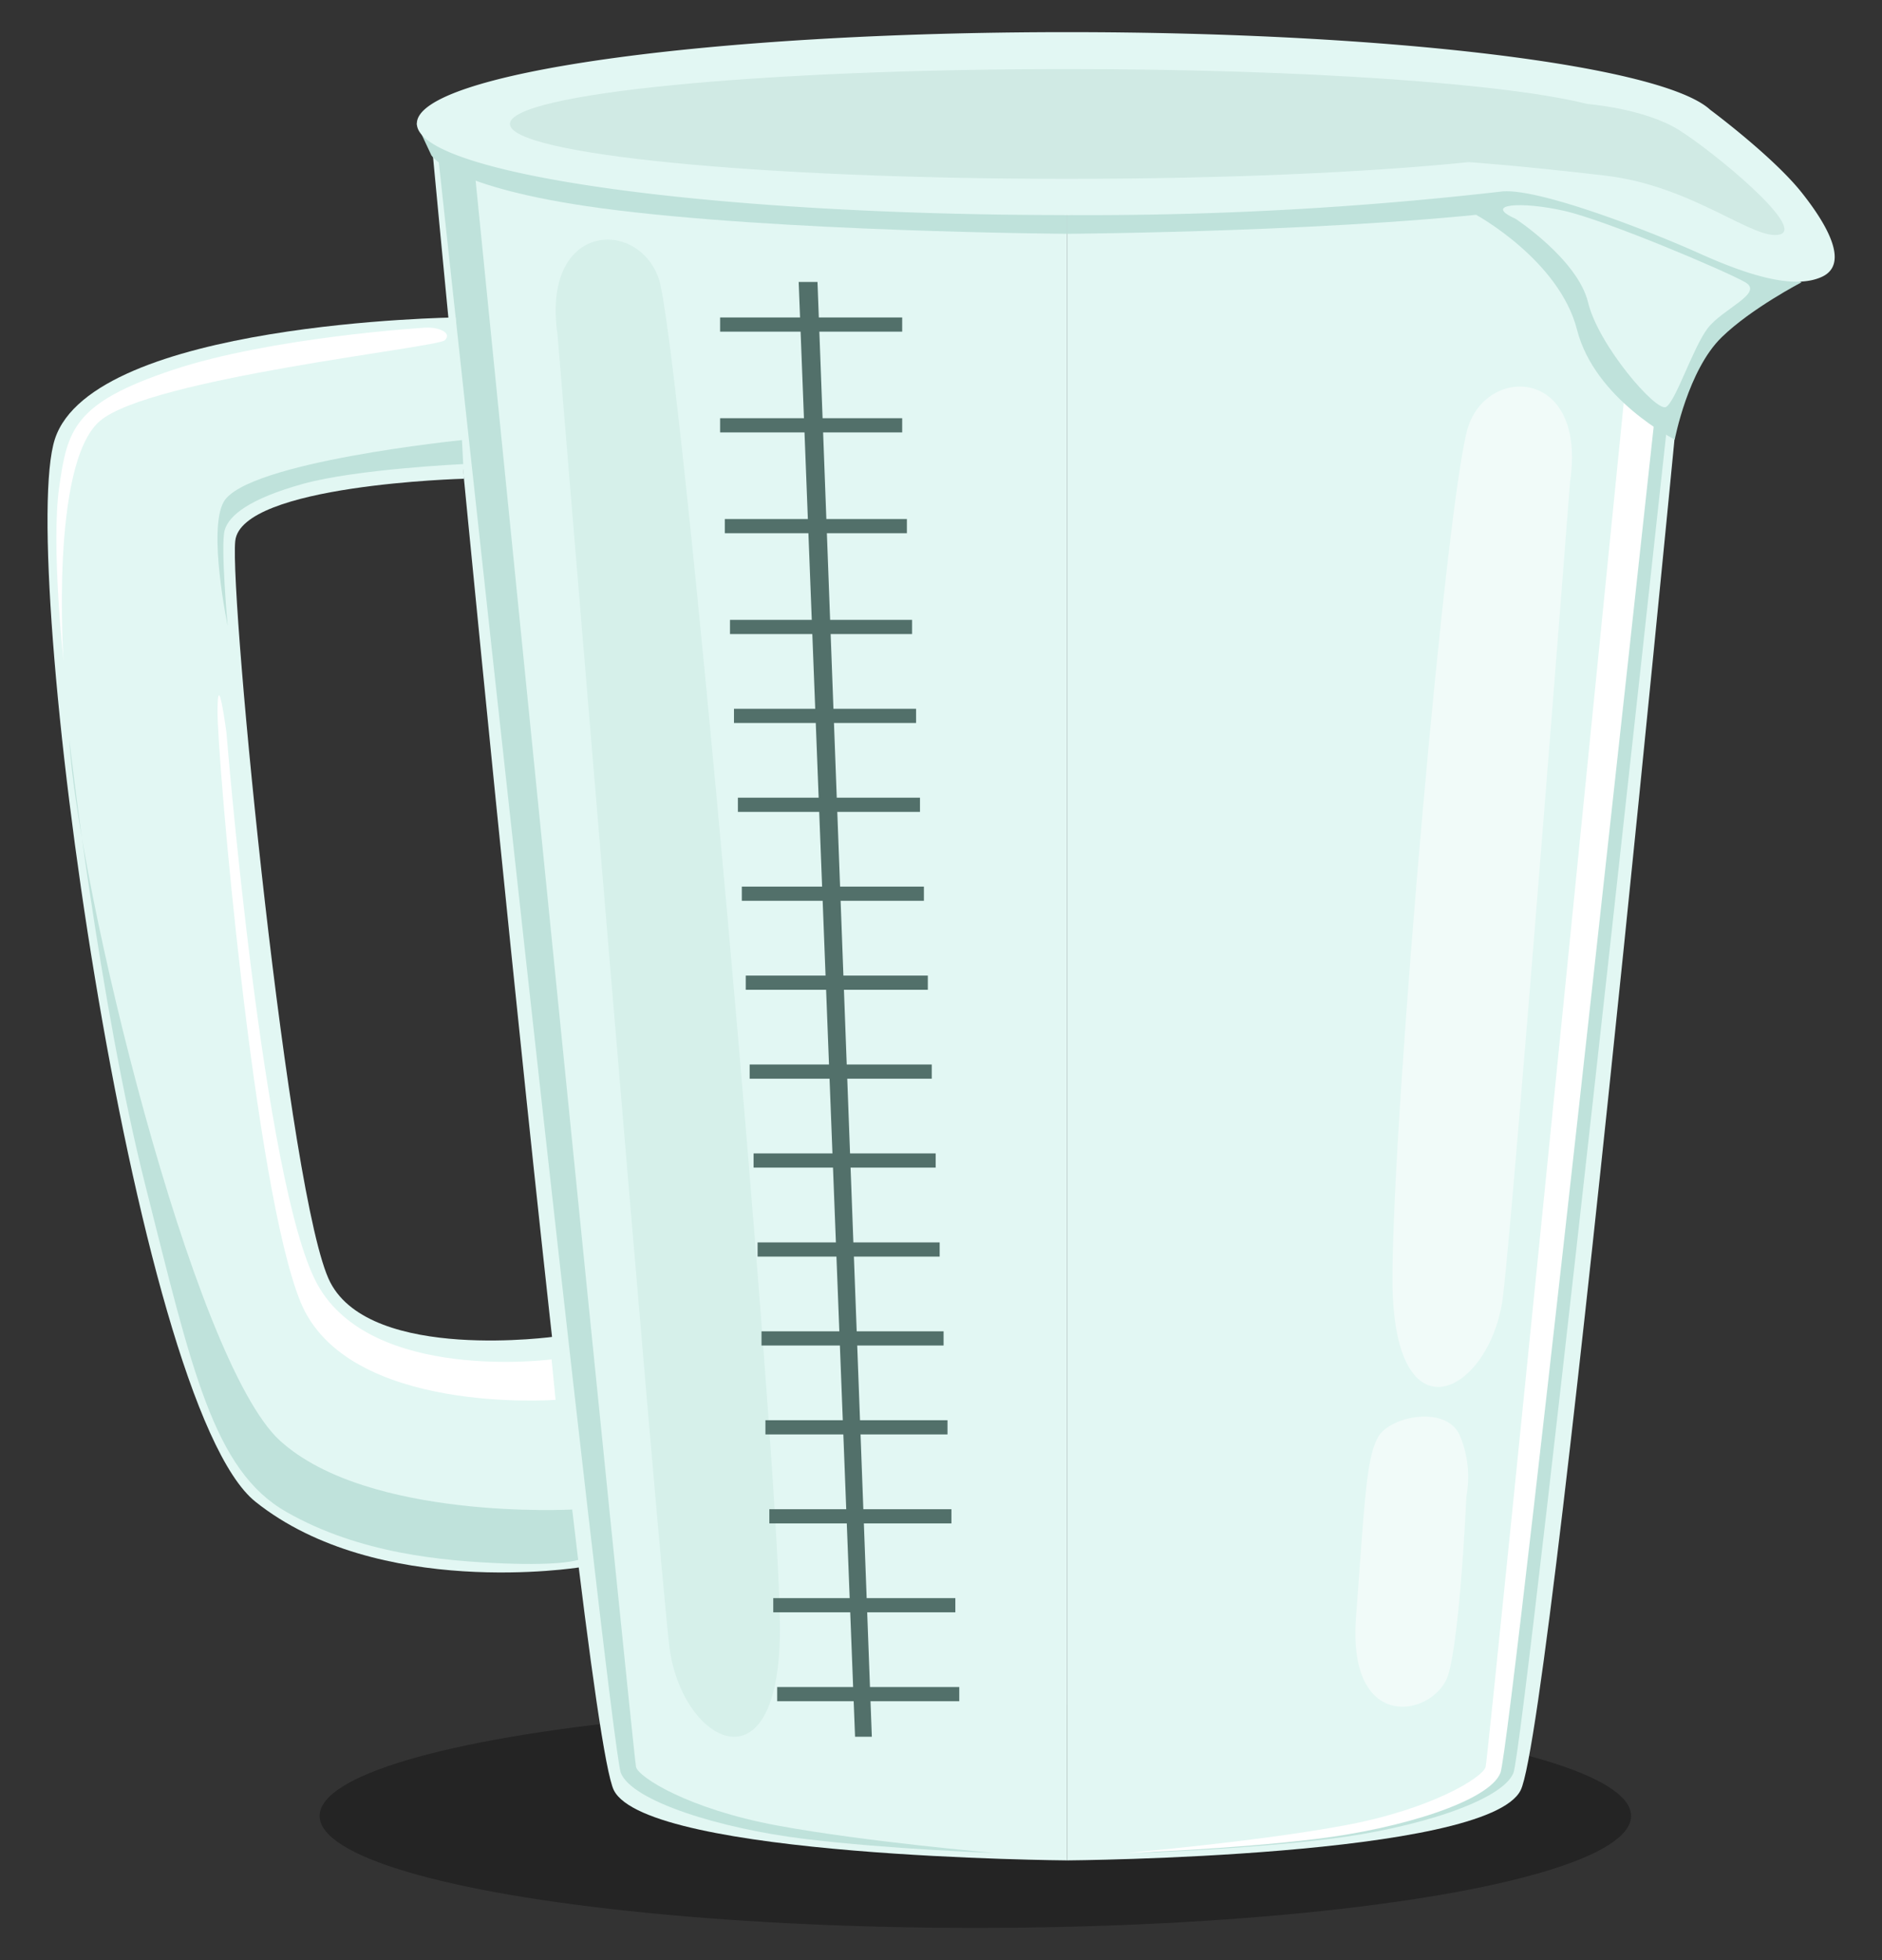 <svg xmlns="http://www.w3.org/2000/svg" viewBox="0 0 240 250"><rect x="0" y="0" width="240" height="250" fill="#333333" stroke="none"/><defs><style>.cls-1{isolation:isolate;}.cls-2{opacity:0.3;}.cls-3{fill:#e2f7f3;}.cls-4,.cls-8{fill:#bfe2db;}.cls-5,.cls-7{fill:#fff;}.cls-6{fill:#d0eae4;}.cls-7{opacity:0.5;mix-blend-mode:screen;}.cls-8{opacity:0.34;mix-blend-mode:multiply;}.cls-9{fill:#52706a;}</style></defs><g class="cls-1"><g id="Layer_1" data-name="Layer 1"><ellipse class="cls-2" cx="124.38" cy="231.61" rx="83.62" ry="14.28"/><path class="cls-3" d="M136.1,15.77V237.28s53.54-.38,57.82-8.95S217,20,217,20Z"/><path class="cls-4" d="M216.29,20.25S194.46,222.53,193,226.12s-12.57,7.09-23.44,8.42-24.2,1.79-24.2,1.79,16.45-1.42,27.69-3.5,17.68-6.14,18.06-7.46S211.66,22,211.66,22Z"/><path class="cls-5" d="M214.59,20.25s-21.83,202.28-23.25,205.87-12.57,7.09-23.44,8.42-24.2,1.79-24.2,1.79,16.44-1.42,27.69-3.5,17.68-6.14,18.06-7.46S210,22,210,22Z"/><path class="cls-3" d="M136.1,15.77V237.28s-53.53-.38-57.82-8.95S55.22,20,55.22,20Z"/><path class="cls-4" d="M136.1,29.82s37-.24,59.49-3.27c19.37-2.62,21.58-6.76,21.58-6.76l1.86-4L136.1,27.43Z"/><path class="cls-4" d="M136.1,29.82s-37-.24-59.49-3.27C57.25,23.93,55,19.79,55,19.79l-1.87-4L136.1,27.43Z"/><path class="cls-4" d="M229.75,36s-6.4,3.32-10.18,7c-4.31,4.17-6,13.06-6,13.06s-10.19-5.12-12.46-14S188.24,27.4,188.24,27.4L196.19,25s12.5,2.16,12.8,2.44S229.75,36,229.75,36Z"/><path class="cls-3" d="M229.71,24.5C226,19.87,218.09,14,218.09,14h0c-6.05-5.6-40.45-9.9-82-9.9-45.8,0-82.93,5.22-82.93,11.66S90.3,27.43,136.1,27.43a462.09,462.09,0,0,0,55.36-3h0c4.47-.53,18.54,4.87,25.25,7.89s12.2,4.54,15.6,3S233.4,29.13,229.71,24.5Z"/><path class="cls-6" d="M214.12,16.59c-4.41-2.77-11.71-3.33-11.71-3.33h0c-10.28-2.6-36.08-4.45-66.3-4.45-39.26,0-71.08,3.11-71.08,7s31.82,7,71.08,7c20.11,0,38.26-.82,51.19-2.13h0s6.17.4,17.42,1.72,19,8.39,22.27,7.5S218.53,19.36,214.12,16.59Z"/><path class="cls-4" d="M55.91,20.25S77.75,222.53,79.17,226.12s12.57,7.09,23.44,8.42,24.2,1.79,24.2,1.79-16.45-1.42-27.7-3.5-17.67-6.14-18-7.46S60.55,22,60.55,22Z"/><path class="cls-3" d="M193.26,27.9s7.94,5.2,9.26,10.68,8.7,14,9.93,13.33,3.4-7.47,5.29-10S225,37.41,222.56,36s-17.64-7.86-23.06-9.1S189,26,193.26,27.9Z"/><path class="cls-3" d="M58.11,40.49S11.86,41.07,7,56s9.94,123.06,25.58,135.54,41.28,8.37,41.28,8.37l-3-29.45s-23.44,3.31-28.74-6.9S29.26,76.2,30,69s29.16-7.94,29.16-7.94Z"/><path class="cls-4" d="M59.07,59.19s-13.62.63-20.42,2.52-9.46,4-10,5.92.38,12.17.38,12.17S26.48,67.63,28.53,64c2.93-5.1,30.38-7.87,30.38-7.87Z"/><path class="cls-4" d="M8.84,94.35s3.78,33.4,9.7,56.85,8.64,36.32,18,41.65,20,6.24,27.61,6.55,9.58-.45,9.58-.45l-.76-6.42s-26,1.42-37.24-8.76S9.79,112.31,8.84,94.35Z"/><path class="cls-5" d="M54.09,41.8S34.55,43,22,47.19s-13.42,7.56-14.46,15,.56,22.11.56,22.11S6.37,59.2,12.72,53.71s43-9.36,44-10.31S55.93,41.66,54.09,41.8Z"/><path class="cls-5" d="M28.88,93.47s4.66,57.73,11.59,70.33,29.87,9.58,29.87,9.58l.51,5.16s-26.59,2-32.52-12.47S27.74,96.87,27.74,90.82,28.88,93.47,28.88,93.47Z"/><path class="cls-7" d="M200.22,61.46s-7.07,91.5-8.55,103.85-14.13,19.16-14.1-2.27,7-101,9.71-108.77S202.37,47.09,200.22,61.46Z"/><path class="cls-8" d="M71.1,42.71S83.88,197.58,85.35,209.93s14.14,19.15,14.11-2.27S86.7,43.27,84,35.52,69,28.34,71.1,42.71Z"/><path class="cls-7" d="M187,190.86s-.76,17.21-2.27,22.6-12.95,8-11.81-7.19,1.32-20.32,2.83-23,8.89-4.16,10.49,0A13.62,13.62,0,0,1,187,190.86Z"/><polygon class="cls-9" points="101.85 35.96 109.04 221.51 111.18 221.51 104.25 35.96 101.85 35.96"/><rect class="cls-9" x="91.83" y="40.49" width="23.22" height="1.81"/><rect class="cls-9" x="91.83" y="53.34" width="23.22" height="1.81"/><rect class="cls-9" x="92.43" y="66.2" width="23.22" height="1.81"/><rect class="cls-9" x="93.09" y="79.06" width="23.22" height="1.81"/><rect class="cls-9" x="93.6" y="90.4" width="23.22" height="1.81"/><rect class="cls-9" x="94.1" y="101.74" width="23.22" height="1.81"/><rect class="cls-9" x="94.6" y="113.08" width="23.22" height="1.81"/><rect class="cls-9" x="95.1" y="124.43" width="23.22" height="1.81"/><rect class="cls-9" x="95.6" y="135.77" width="23.22" height="1.81"/><rect class="cls-9" x="96.1" y="147.11" width="23.22" height="1.81"/><rect class="cls-9" x="96.61" y="158.46" width="23.22" height="1.81"/><rect class="cls-9" x="97.11" y="169.8" width="23.22" height="1.81"/><rect class="cls-9" x="97.61" y="181.14" width="23.22" height="1.81"/><rect class="cls-9" x="98.11" y="192.49" width="23.22" height="1.81"/><rect class="cls-9" x="98.61" y="203.83" width="23.22" height="1.81"/><rect class="cls-9" x="99.11" y="215.17" width="23.22" height="1.81"/></g></g></svg>
